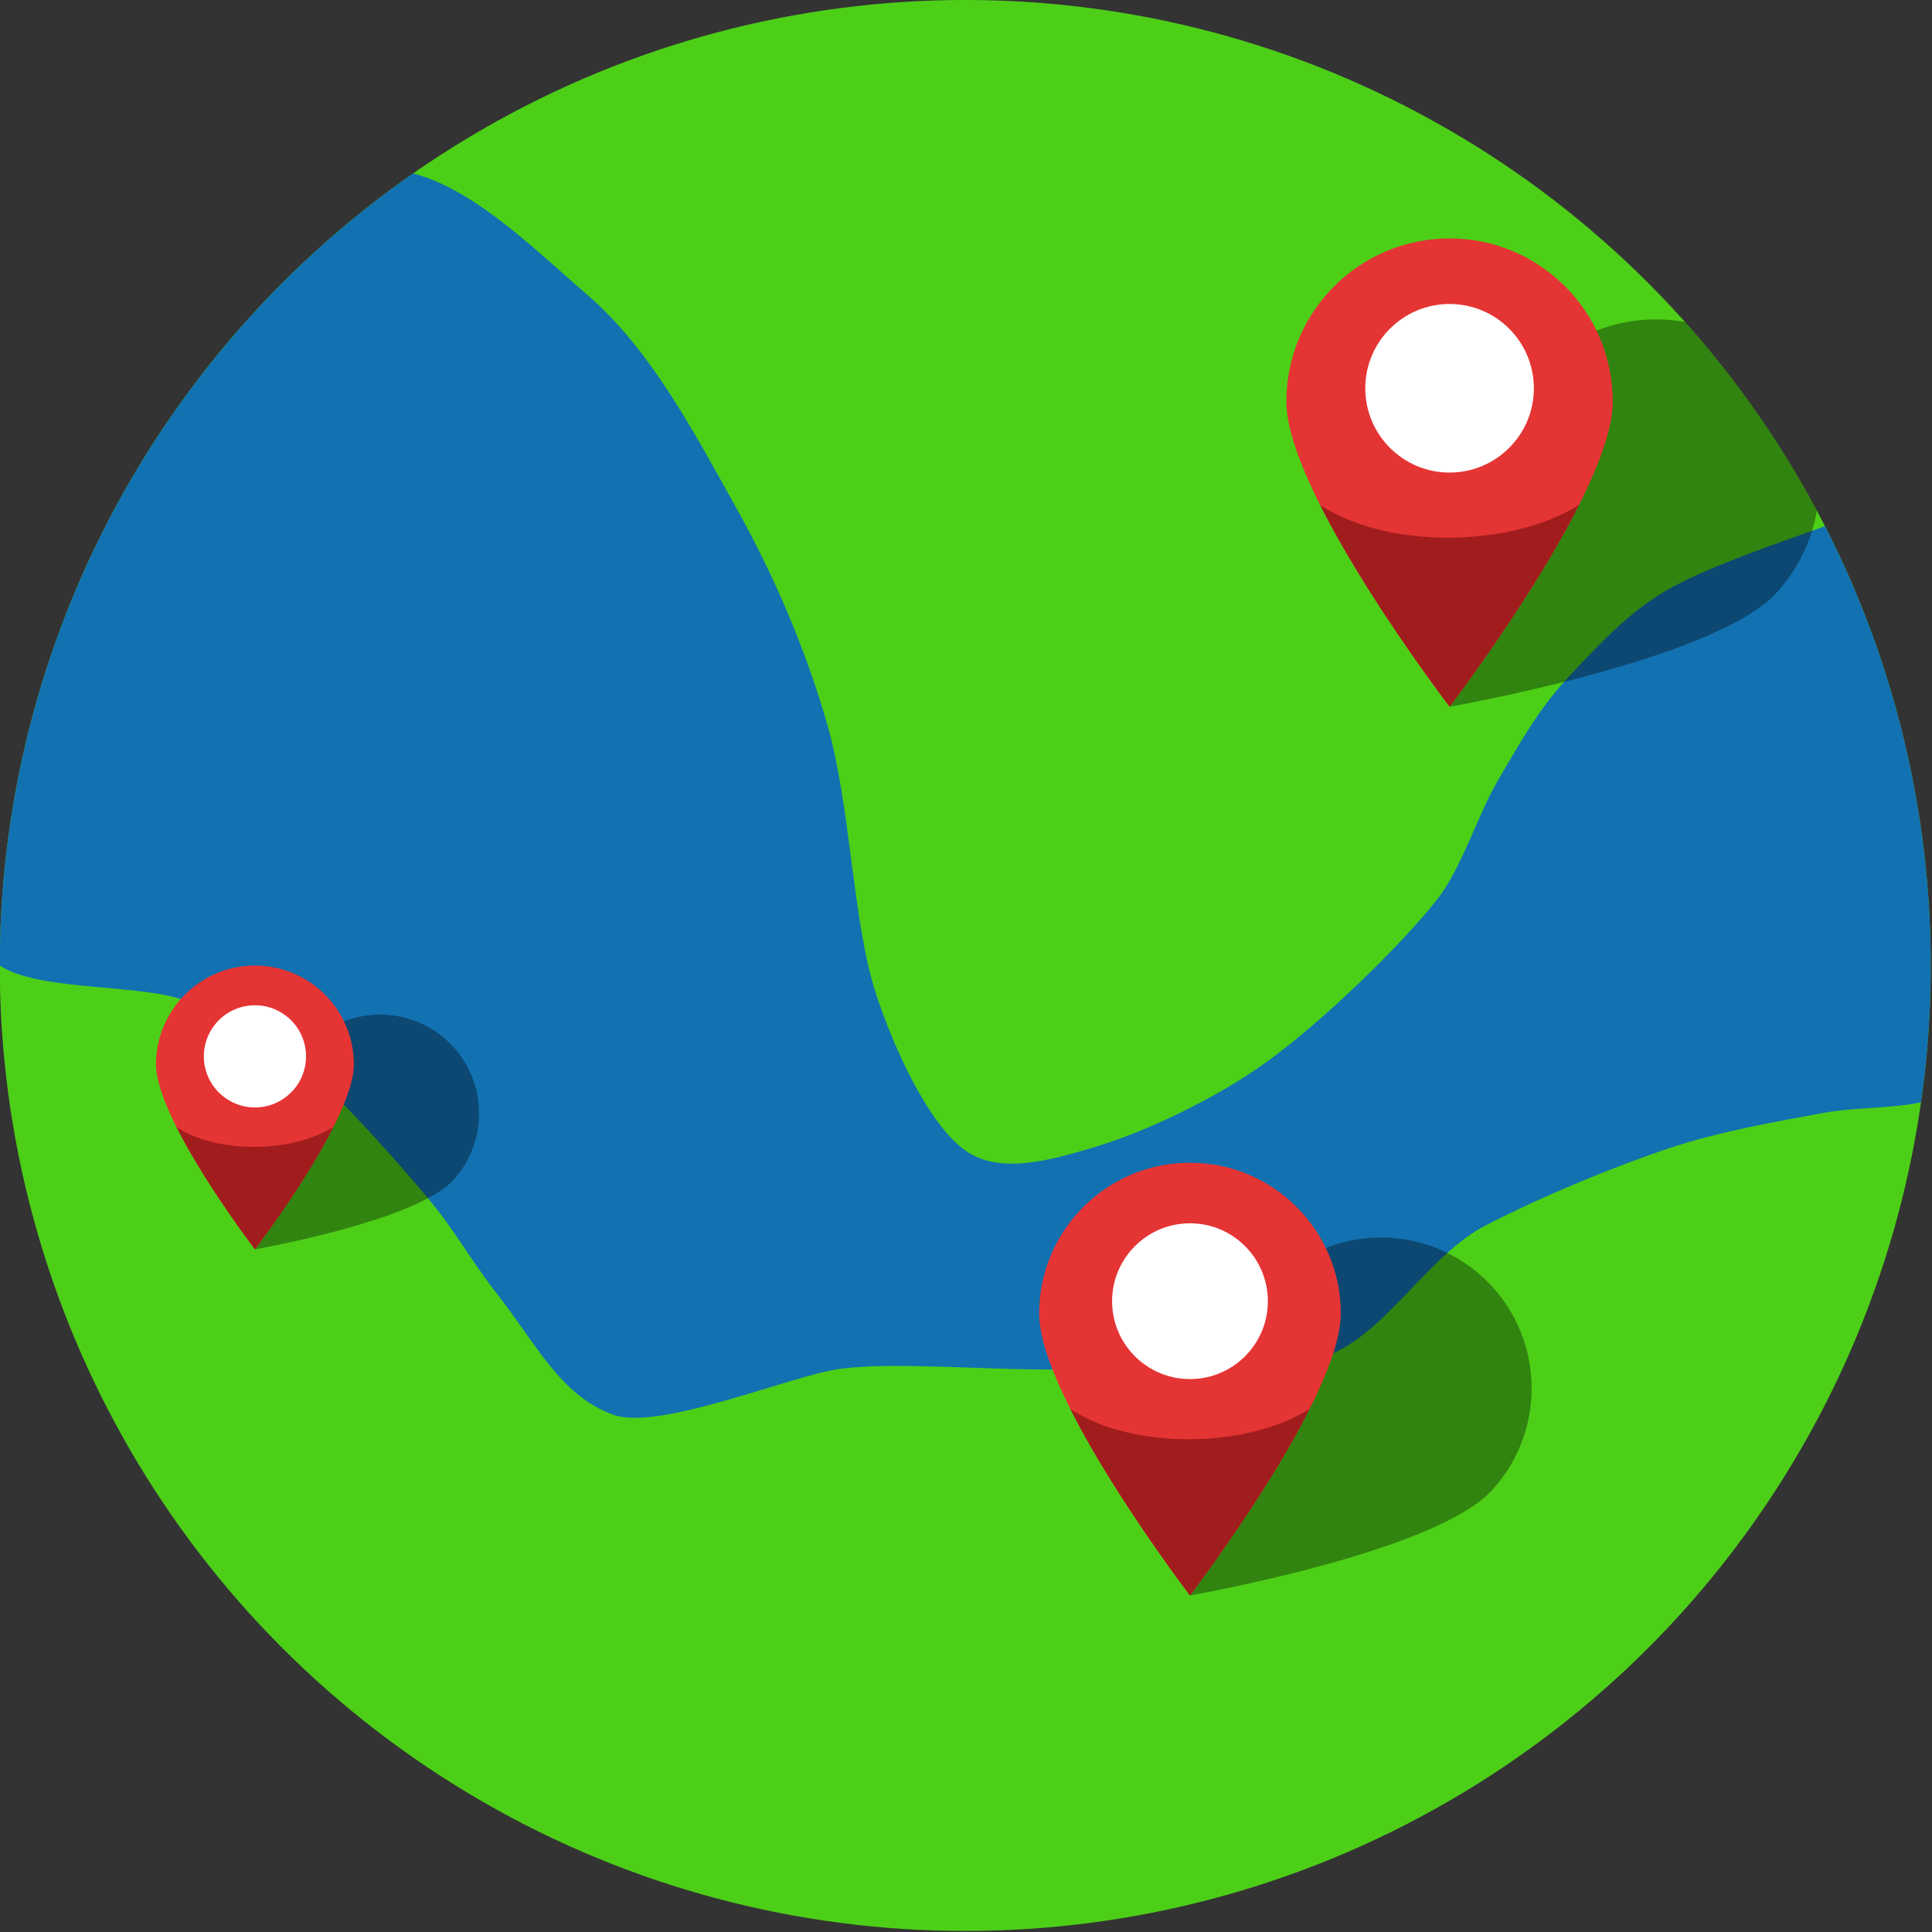 <?xml version="1.0" encoding="UTF-8" standalone="no"?>
<!DOCTYPE svg PUBLIC "-//W3C//DTD SVG 1.1//EN" "http://www.w3.org/Graphics/SVG/1.1/DTD/svg11.dtd">
<svg width="100%" height="100%" viewBox="0 0 800 800" version="1.1" xmlns="http://www.w3.org/2000/svg" xmlns:xlink="http://www.w3.org/1999/xlink" xml:space="preserve" xmlns:serif="http://www.serif.com/" style="fill-rule:evenodd;clip-rule:evenodd;stroke-linejoin:round;stroke-miterlimit:2;">
    <rect x="0" y="0" width="800" height="800" fill="#333333" stroke="none"/>
    <g transform="matrix(1,0,0,1,-576,0)">
        <g id="Main" transform="matrix(1,0,0,1,-0.151,33.897)">
            <rect x="576.06" y="-33.892" width="799.873" height="799.873" style="fill:none;"/>
            <clipPath id="_clip1">
                <rect x="576.06" y="-33.892" width="799.873" height="799.873"/>
            </clipPath>
            <g clip-path="url(#_clip1)">
                <g transform="matrix(1.09,0,0,1.09,539.837,-70.115)">
                    <circle cx="400" cy="400" r="366.78" style="fill:rgb(77,207,24);"/>
                    <clipPath id="_clip2">
                        <circle cx="400" cy="400" r="366.78"/>
                    </clipPath>
                    <g clip-path="url(#_clip2)">
                        <path d="M165.693,100.269C196.815,87.498 231.597,123.988 256.163,144.996C280.729,166.004 297.84,199.041 313.088,226.318C327.612,252.3 339.43,280.047 347.649,308.656C356.459,339.321 357.222,383.37 365.947,410.307C373.031,432.178 386.277,460.456 400,470.282C413.089,479.654 432.837,473.797 448.285,469.266C467.344,463.675 494.445,451.093 514.358,436.737C536.213,420.981 565.862,392.01 579.416,374.729C588.619,362.995 594.76,342.563 602.342,329.721C610.643,315.659 617.535,302.895 629.225,290.358C640.355,278.422 651.76,266.118 665.82,257.83C681.914,248.342 712.749,238.177 725.794,233.433C731.666,231.298 742.17,223.422 744.091,229.367C754.934,262.912 787.07,397.77 790.851,434.704C791.838,444.337 775.981,447.949 766.78,450.968C755.937,454.526 739.331,453.547 725.794,456.051C709.306,459.1 686.646,463.001 667.853,469.266C646.506,476.381 619.737,487.393 597.713,498.745C576.067,509.901 560.136,539.141 538.62,547.781C517.468,556.275 490.874,545.681 468.615,550.587C437.103,557.533 382.11,549.338 352.462,553.235C333.908,555.673 283.723,577.091 266.159,570.636C246.337,563.351 237.38,544.327 222.287,524.93C210.456,509.725 207.52,502.352 195.172,487.563C180.601,470.113 156.036,443.175 140.28,430.638C128.891,421.576 114.628,416.345 100.635,412.341C82.792,407.234 46.943,409.318 33.22,400C20.52,391.377 18.297,371.783 18.297,356.432C18.297,329.179 13.125,271.406 33.22,236.483C57.786,193.789 128.535,115.517 165.693,100.269Z" style="fill:rgb(18,113,177);"/>
                        <g id="Pin" transform="matrix(1,0,0,1,39.39,-33.037)">
                            <g transform="matrix(-0.735,-0.678,0.678,-0.735,560.502,862.3)">
                                <path d="M369.466,376.93C369.466,376.93 307.459,458.048 307.459,492.813C307.459,527.036 335.243,554.821 369.466,554.821C403.689,554.821 431.474,527.036 431.474,492.813C431.474,458.048 369.466,376.93 369.466,376.93Z" style="fill-opacity:0.36;"/>
                            </g>
                            <g transform="matrix(-1,1.22465e-16,-1.22465e-16,-1,914.066,711.663)">
                                <path d="M369.466,376.93C369.466,376.93 307.459,458.048 307.459,492.813C307.459,527.036 335.243,554.821 369.466,554.821C403.689,554.821 431.474,527.036 431.474,492.813C431.474,458.048 369.466,376.93 369.466,376.93Z" style="fill:rgb(229,52,52);"/>
                                <clipPath id="_clip3">
                                    <path d="M369.466,376.93C369.466,376.93 307.459,458.048 307.459,492.813C307.459,527.036 335.243,554.821 369.466,554.821C403.689,554.821 431.474,527.036 431.474,492.813C431.474,458.048 369.466,376.93 369.466,376.93Z"/>
                                </clipPath>
                                <g clip-path="url(#_clip3)">
                                    <g transform="matrix(-1,-1.22465e-16,1.22465e-16,-1,831.474,753.86)">
                                        <path d="M400,287.985C423.242,322.61 504.104,319.279 524.015,287.985C535.47,269.981 482.677,400 462.008,400C441.338,400 388.107,270.267 400,287.985Z" style="fill:rgb(161,29,29);"/>
                                    </g>
                                    <g transform="matrix(-1,-1.22465e-16,1.22465e-16,-1,831.474,753.86)">
                                        <circle cx="462.008" cy="255.964" r="32.02" style="fill:white;"/>
                                    </g>
                                </g>
                            </g>
                        </g>
                        <g id="Pin1" serif:id="Pin" transform="matrix(0.606,0,0,0.606,-199.86,304.982)">
                            <g transform="matrix(-0.735,-0.678,0.678,-0.735,560.502,862.3)">
                                <path d="M369.466,376.93C369.466,376.93 307.459,458.048 307.459,492.813C307.459,527.036 335.243,554.821 369.466,554.821C403.689,554.821 431.474,527.036 431.474,492.813C431.474,458.048 369.466,376.93 369.466,376.93Z" style="fill-opacity:0.36;"/>
                            </g>
                            <g transform="matrix(-1,1.22465e-16,-1.22465e-16,-1,914.066,711.663)">
                                <path d="M369.466,376.93C369.466,376.93 307.459,458.048 307.459,492.813C307.459,527.036 335.243,554.821 369.466,554.821C403.689,554.821 431.474,527.036 431.474,492.813C431.474,458.048 369.466,376.93 369.466,376.93Z" style="fill:rgb(229,52,52);"/>
                                <clipPath id="_clip4">
                                    <path d="M369.466,376.93C369.466,376.93 307.459,458.048 307.459,492.813C307.459,527.036 335.243,554.821 369.466,554.821C403.689,554.821 431.474,527.036 431.474,492.813C431.474,458.048 369.466,376.93 369.466,376.93Z"/>
                                </clipPath>
                                <g clip-path="url(#_clip4)">
                                    <g transform="matrix(-1,-1.22465e-16,1.22465e-16,-1,831.474,753.86)">
                                        <path d="M400,287.985C423.242,322.61 504.104,319.279 524.015,287.985C535.47,269.981 482.677,400 462.008,400C441.338,400 388.107,270.267 400,287.985Z" style="fill:rgb(161,29,29);"/>
                                    </g>
                                    <g transform="matrix(-1,-1.22465e-16,1.22465e-16,-1,831.474,753.86)">
                                        <circle cx="462.008" cy="255.964" r="32.02" style="fill:white;"/>
                                    </g>
                                </g>
                            </g>
                        </g>
                        <g id="Pin2" serif:id="Pin" transform="matrix(0.924,0,0,0.924,-17.836,330.016)">
                            <g transform="matrix(-0.735,-0.678,0.678,-0.735,560.502,862.3)">
                                <path d="M369.466,376.93C369.466,376.93 307.459,458.048 307.459,492.813C307.459,527.036 335.243,554.821 369.466,554.821C403.689,554.821 431.474,527.036 431.474,492.813C431.474,458.048 369.466,376.93 369.466,376.93Z" style="fill-opacity:0.36;"/>
                            </g>
                            <g transform="matrix(-1,1.22465e-16,-1.22465e-16,-1,914.066,711.663)">
                                <path d="M369.466,376.93C369.466,376.93 307.459,458.048 307.459,492.813C307.459,527.036 335.243,554.821 369.466,554.821C403.689,554.821 431.474,527.036 431.474,492.813C431.474,458.048 369.466,376.93 369.466,376.93Z" style="fill:rgb(229,52,52);"/>
                                <clipPath id="_clip5">
                                    <path d="M369.466,376.93C369.466,376.93 307.459,458.048 307.459,492.813C307.459,527.036 335.243,554.821 369.466,554.821C403.689,554.821 431.474,527.036 431.474,492.813C431.474,458.048 369.466,376.93 369.466,376.93Z"/>
                                </clipPath>
                                <g clip-path="url(#_clip5)">
                                    <g transform="matrix(-1,-1.22465e-16,1.22465e-16,-1,831.474,753.86)">
                                        <path d="M400,287.985C423.242,322.61 504.104,319.279 524.015,287.985C535.47,269.981 482.677,400 462.008,400C441.338,400 388.107,270.267 400,287.985Z" style="fill:rgb(161,29,29);"/>
                                    </g>
                                    <g transform="matrix(-1,-1.22465e-16,1.22465e-16,-1,831.474,753.86)">
                                        <circle cx="462.008" cy="255.964" r="32.02" style="fill:white;"/>
                                    </g>
                                </g>
                            </g>
                        </g>
                    </g>
                </g>
            </g>
        </g>
    </g>
</svg>
